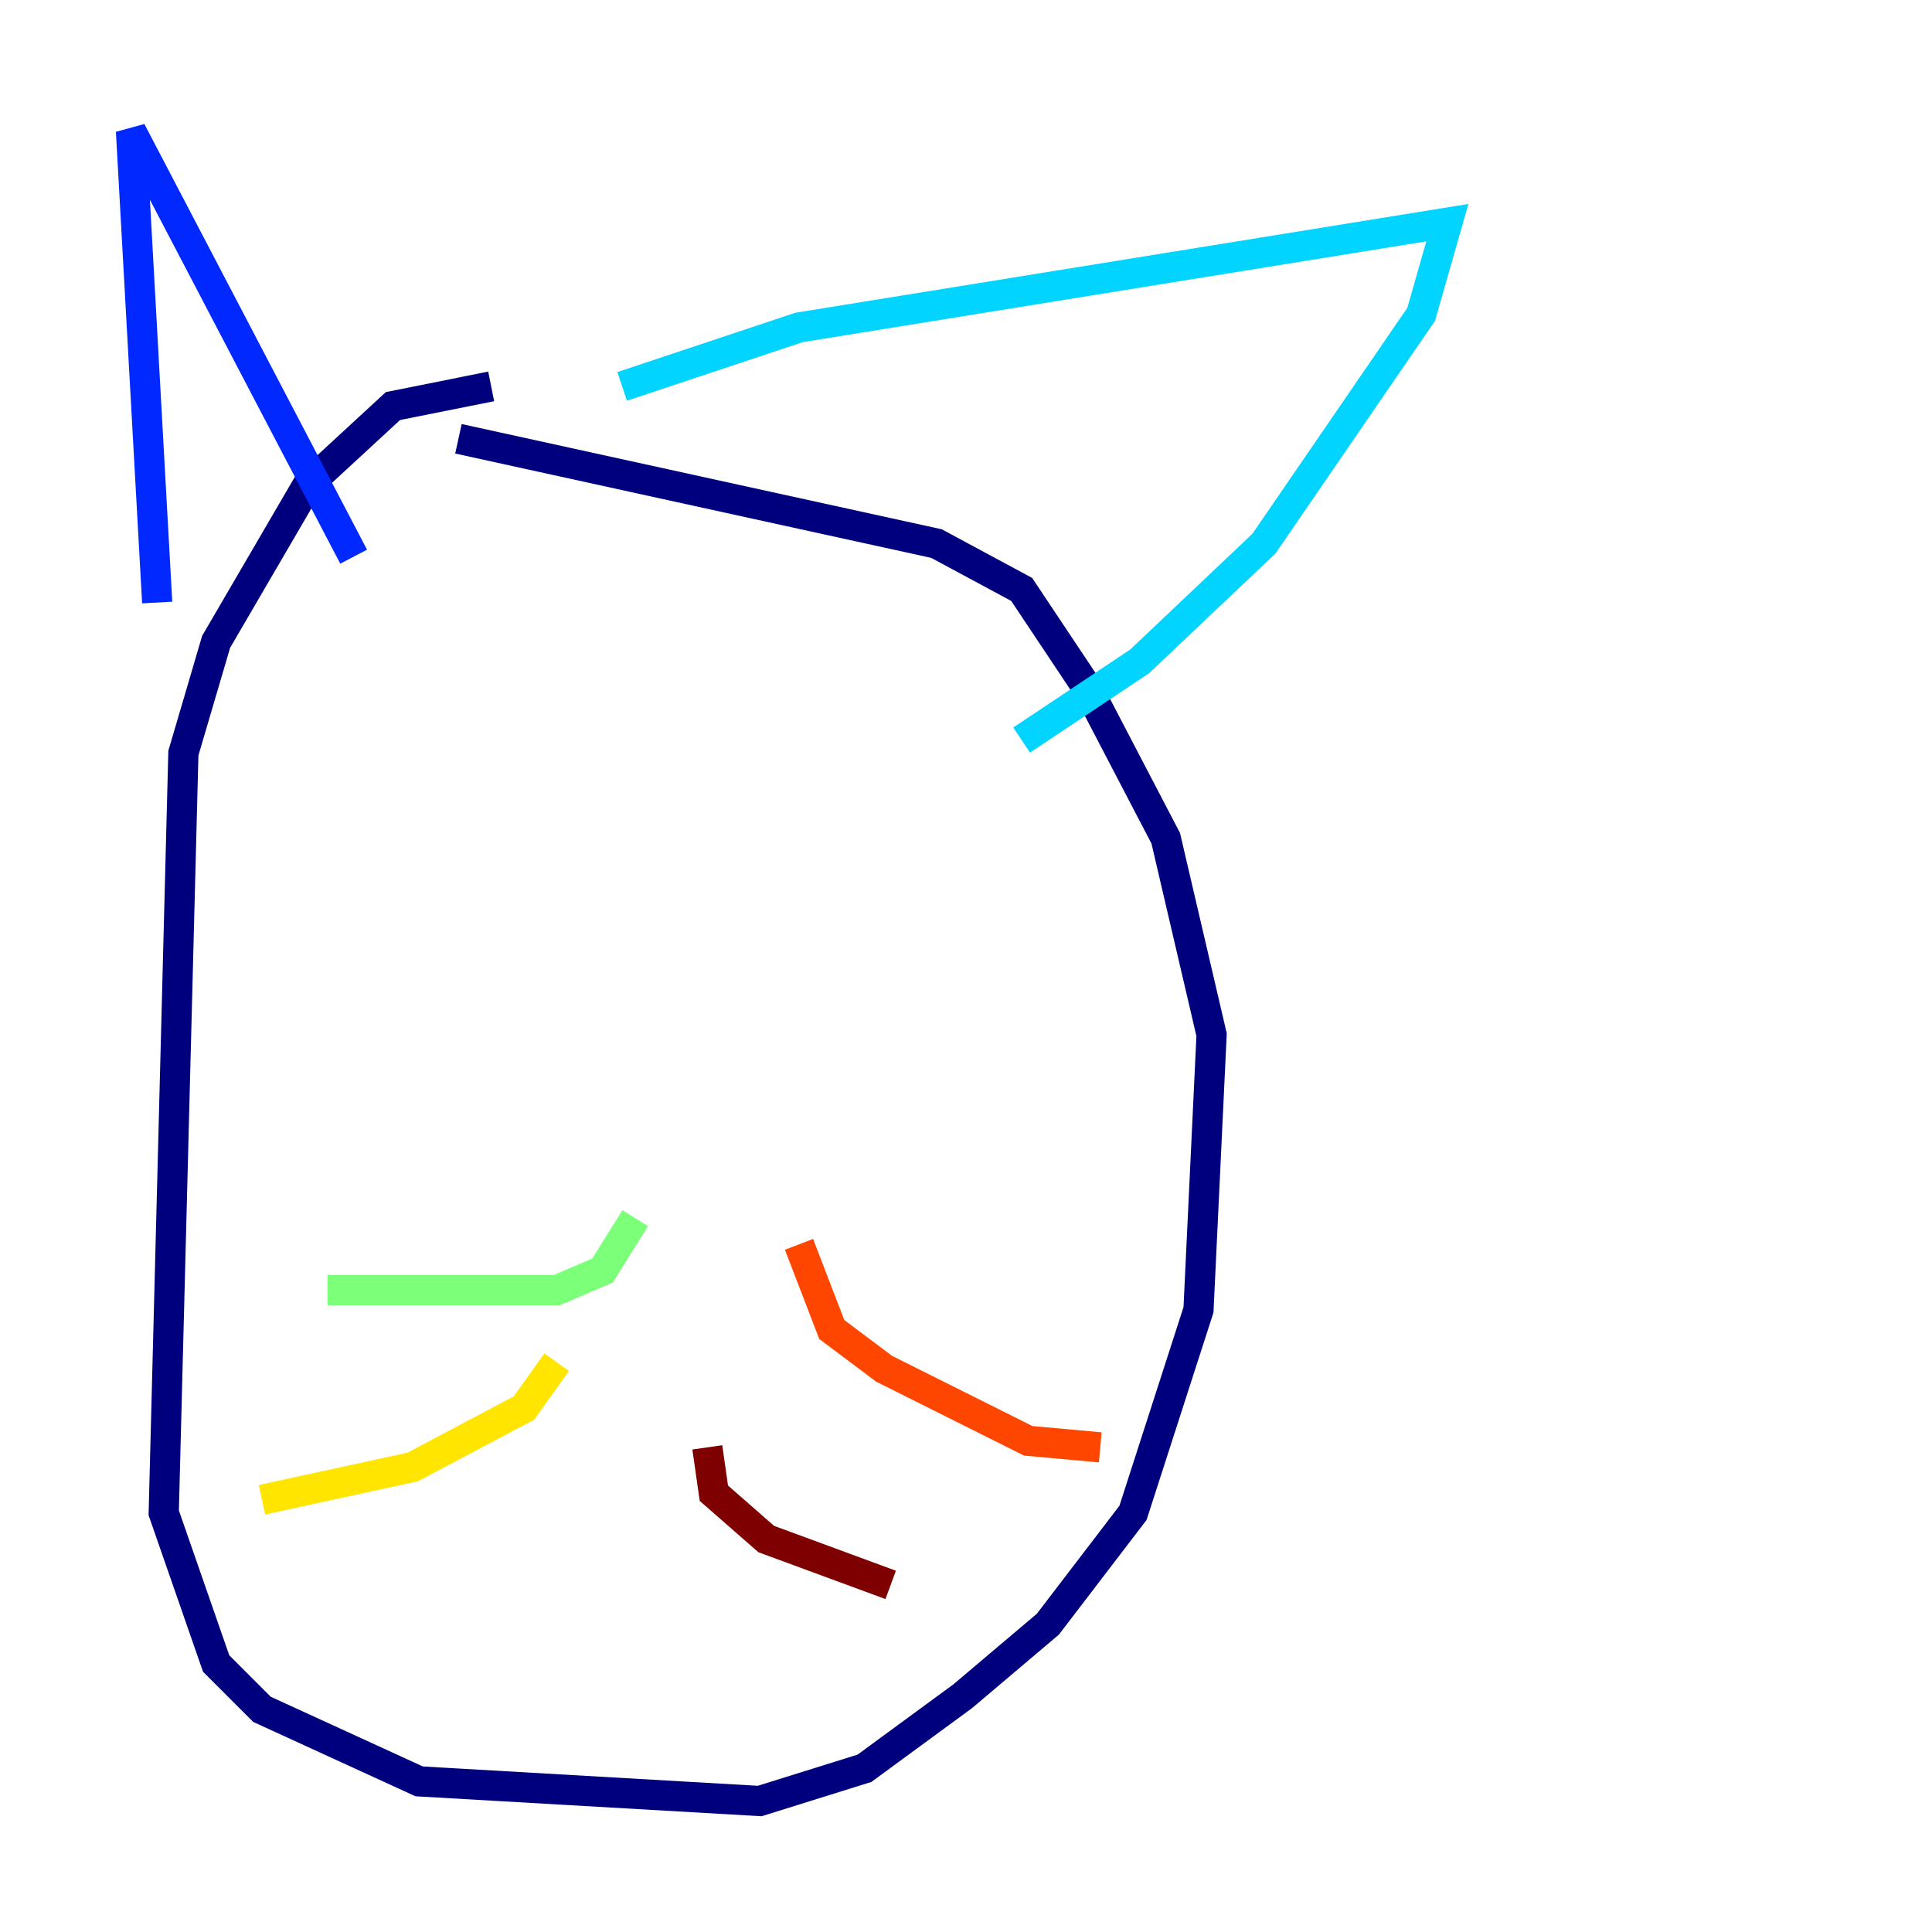 <?xml version="1.0" encoding="utf-8" ?>
<svg baseProfile="tiny" height="128" version="1.2" viewBox="0,0,128,128" width="128" xmlns="http://www.w3.org/2000/svg" xmlns:ev="http://www.w3.org/2001/xml-events" xmlns:xlink="http://www.w3.org/1999/xlink"><defs /><polyline fill="none" points="32.542,25.6 26.034,26.902 20.393,32.108 14.319,42.522 12.149,49.898 10.848,100.231 14.319,110.21 17.356,113.248 27.77,118.02 50.332,119.322 57.275,117.153 63.783,112.38 69.424,107.607 75.064,100.231 79.403,86.78 80.271,68.556 77.234,55.539 72.027,45.559 67.688,39.051 62.047,36.014 30.373,29.071" stroke="#00007f" stroke-width="2" /><polyline fill="none" points="10.414,39.919 8.678,8.678 23.43,36.881" stroke="#0028ff" stroke-width="2" /><polyline fill="none" points="41.22,25.6 52.936,21.695 95.891,14.752 94.156,20.827 83.742,36.014 75.498,43.824 67.688,49.031" stroke="#00d4ff" stroke-width="2" /><polyline fill="none" points="42.088,80.705 39.919,84.176 36.881,85.478 21.695,85.478" stroke="#7cff79" stroke-width="2" /><polyline fill="none" points="36.881,90.251 34.712,93.288 27.336,97.193 17.356,99.363" stroke="#ffe500" stroke-width="2" /><polyline fill="none" points="52.936,82.441 55.105,88.081 58.576,90.685 68.122,95.458 72.895,95.891" stroke="#ff4600" stroke-width="2" /><polyline fill="none" points="46.861,95.891 47.295,98.929 50.766,101.966 59.01,105.003" stroke="#7f0000" stroke-width="2" /></svg>